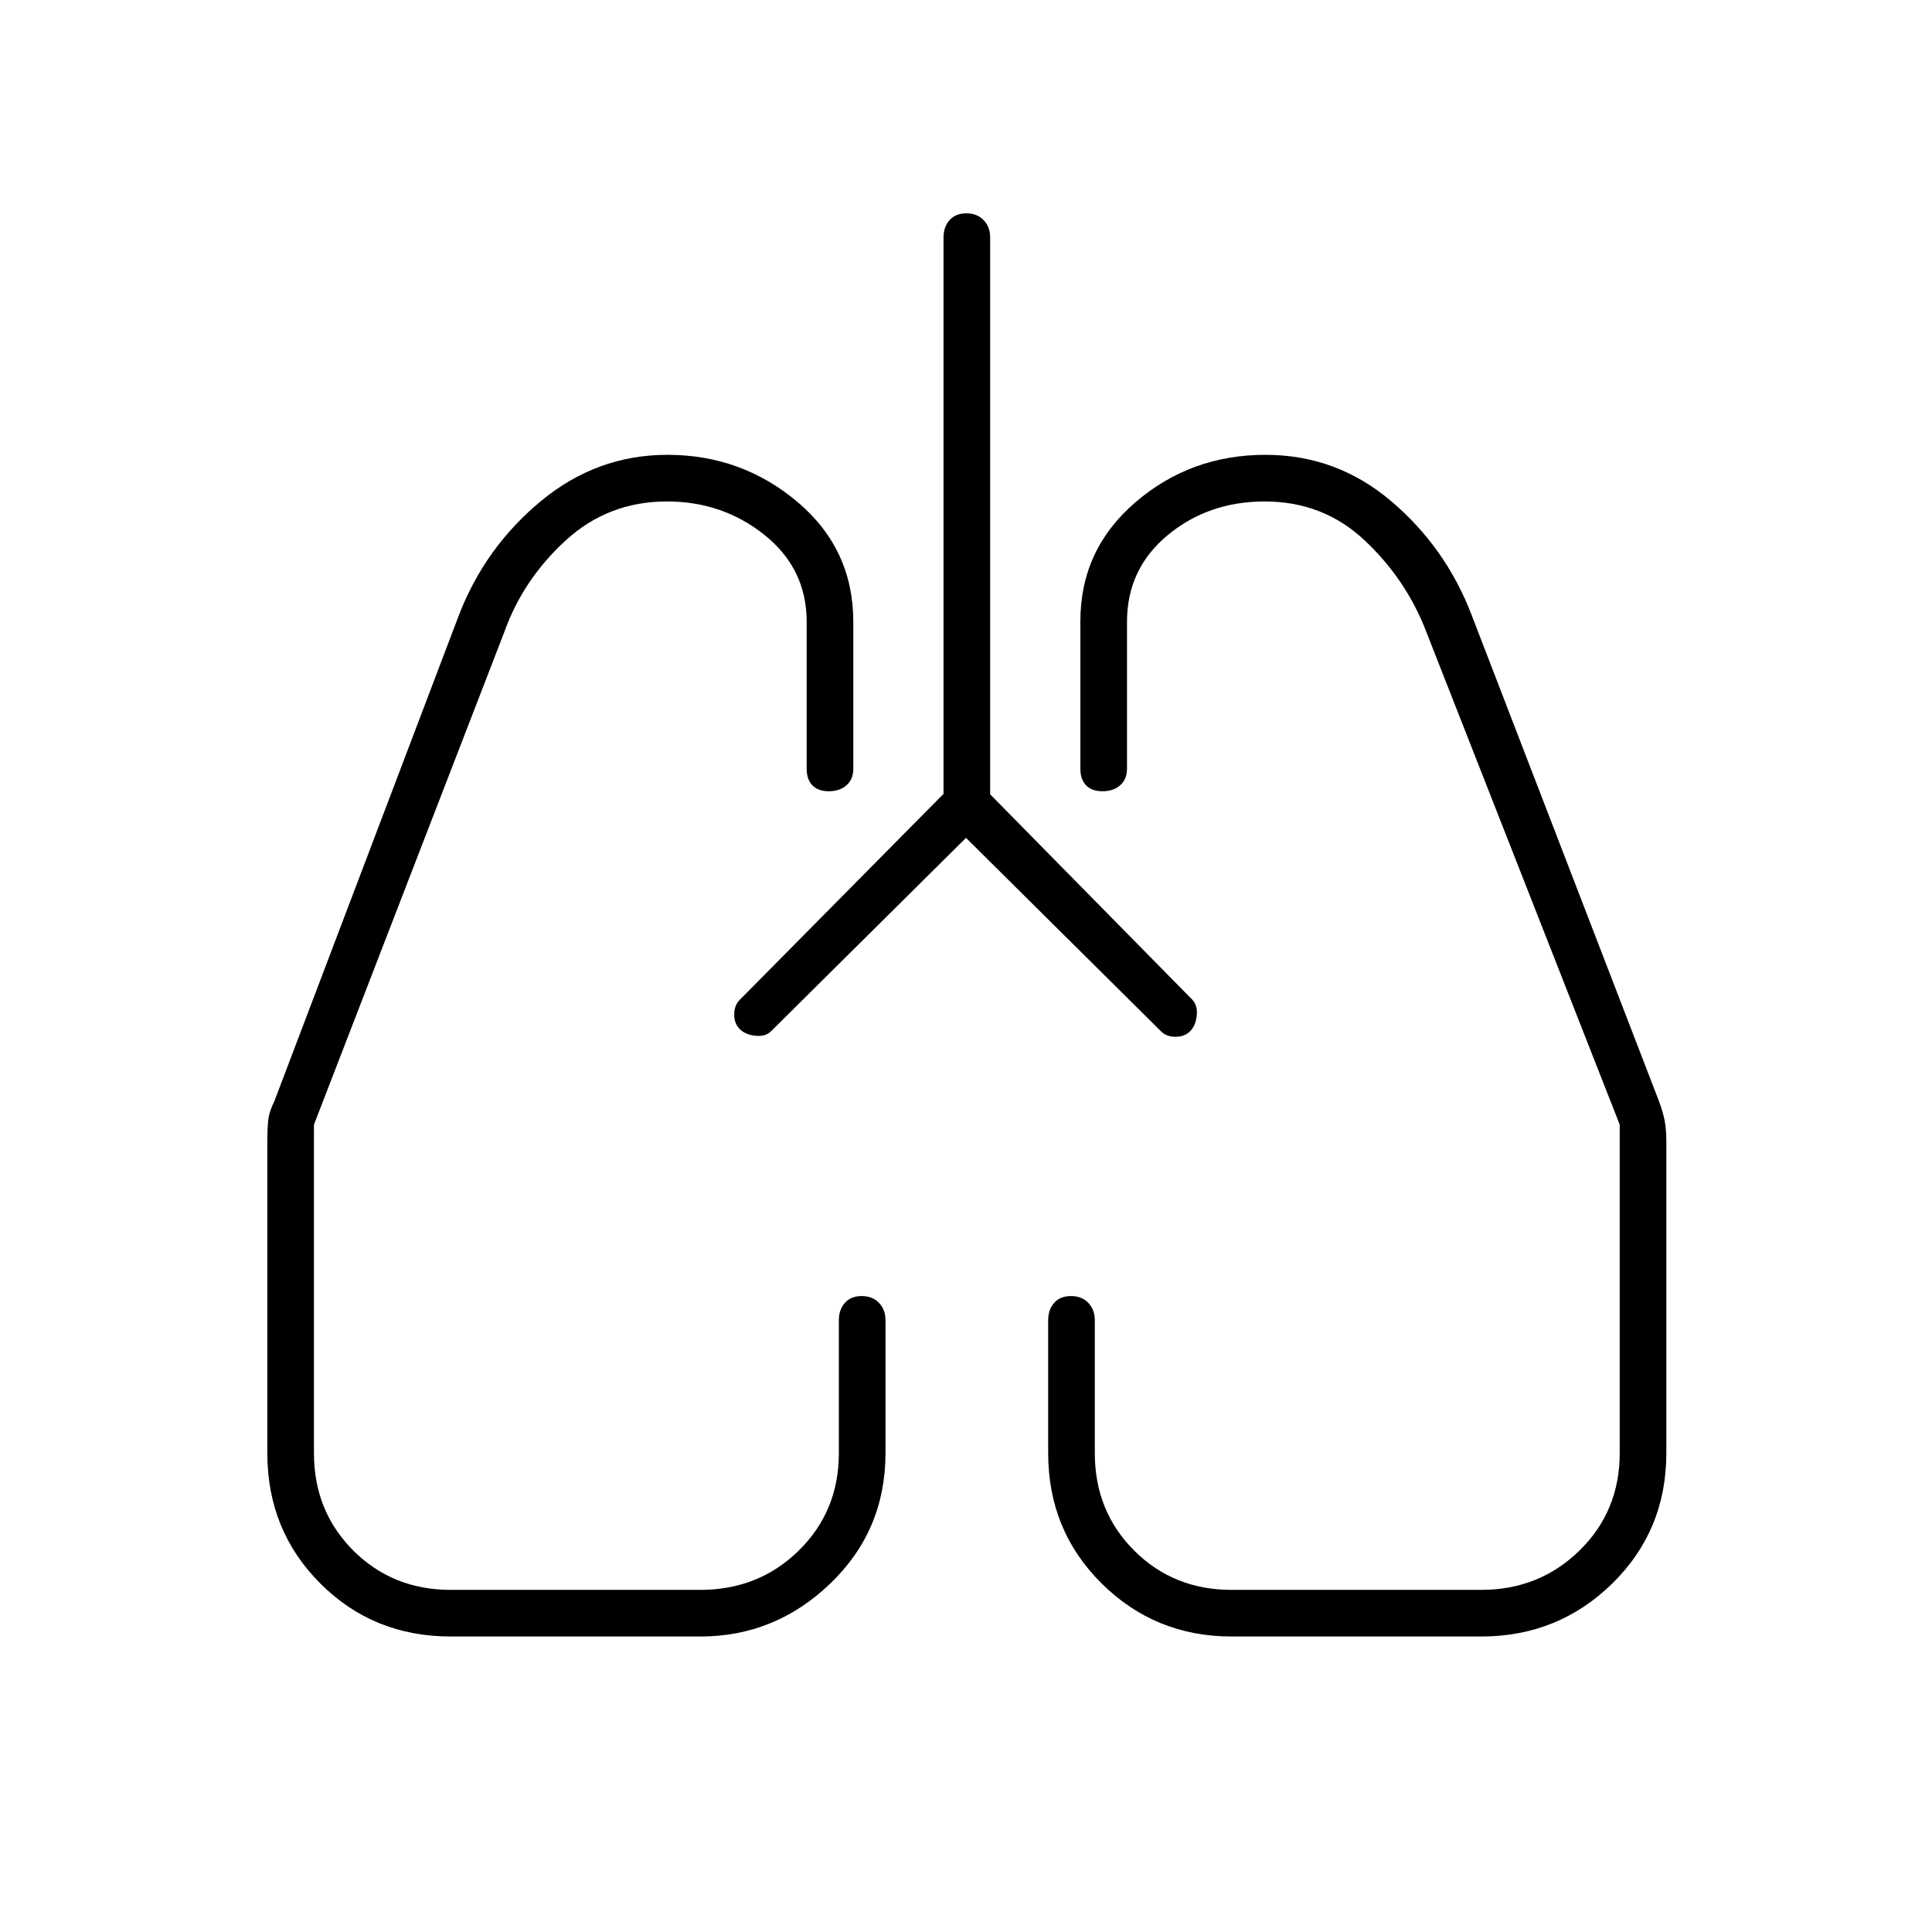 <svg xmlns="http://www.w3.org/2000/svg" height="40" viewBox="0 -960 960 960" width="40"><path d="m480-543.67-96.9 96.12q-2.73 2.72-7.67 2.22-4.93-.5-7.76-3.23-2.84-2.73-2.84-7.33 0-4.61 2.84-7.39l101.16-102.25V-842q0-5.27 3-8.63 3-3.37 8.33-3.37 5.34 0 8.59 3.37Q492-847.27 492-842v276.69l100.43 102.03q2.74 2.91 2.24 7.85-.5 4.93-3.23 7.76-2.73 2.84-7.33 2.84-4.61 0-7.21-2.72L480-543.67ZM224-146.83q-38.5 0-64.83-26.34-26.34-26.33-26.34-64.83v-155q0-5.67.42-10.08.42-4.42 3.08-9.75L228-654.26Q241-688 268.76-711q27.76-23 62.88-23 36.86 0 64.61 23.41Q424-687.17 424-651v73q0 5.27-3.41 8.22-3.42 2.95-8.75 2.95-5.34 0-8.17-2.95-2.84-2.95-2.84-8.22v-73q0-26.34-20.83-43.09-20.83-16.74-48.6-16.74-29.15 0-50.27 19.33-21.13 19.33-30.46 45.33l-94.67 245V-238q0 28.9 19.55 48.45Q195.1-170 224-170h123.99q29.01 0 48.93-19.55 19.91-19.55 19.91-48.45v-66q0-5.27 3-8.63 3-3.37 8.33-3.37 5.34 0 8.59 3.37Q440-309.27 440-304v66q0 38.5-27.42 64.83-27.41 26.34-64.58 26.34H224Zm512 0H612q-37.99 0-64.58-26.34-26.59-26.33-26.59-64.83v-66q0-5.27 3-8.63 3-3.37 8.33-3.37 5.34 0 8.59 3.37Q544-309.27 544-304v66q0 28.9 19.55 48.45Q583.1-170 612-170h123.99q28.86 0 48.85-19.55 19.99-19.55 19.99-48.45v-163.17l-96.16-245q-10-26-30.59-45.33-20.58-19.33-49.69-19.33-27.95 0-48.17 16.74Q560-677.34 560-651v73q0 5.27-3.41 8.22-3.42 2.95-8.75 2.95-5.34 0-8.17-2.95-2.84-2.95-2.84-8.22v-73.32q0-35.65 27.42-59.16Q591.66-734 628.82-734q35.35 0 62.53 23.09 27.18 23.1 39.98 56.74l93 241.34q2 5.33 2.84 9.75.83 4.41.83 10.08v155q0 38.5-26.87 64.83-26.87 26.34-65.13 26.34ZM367.67-448.67Zm223.66 1Z"/></svg>